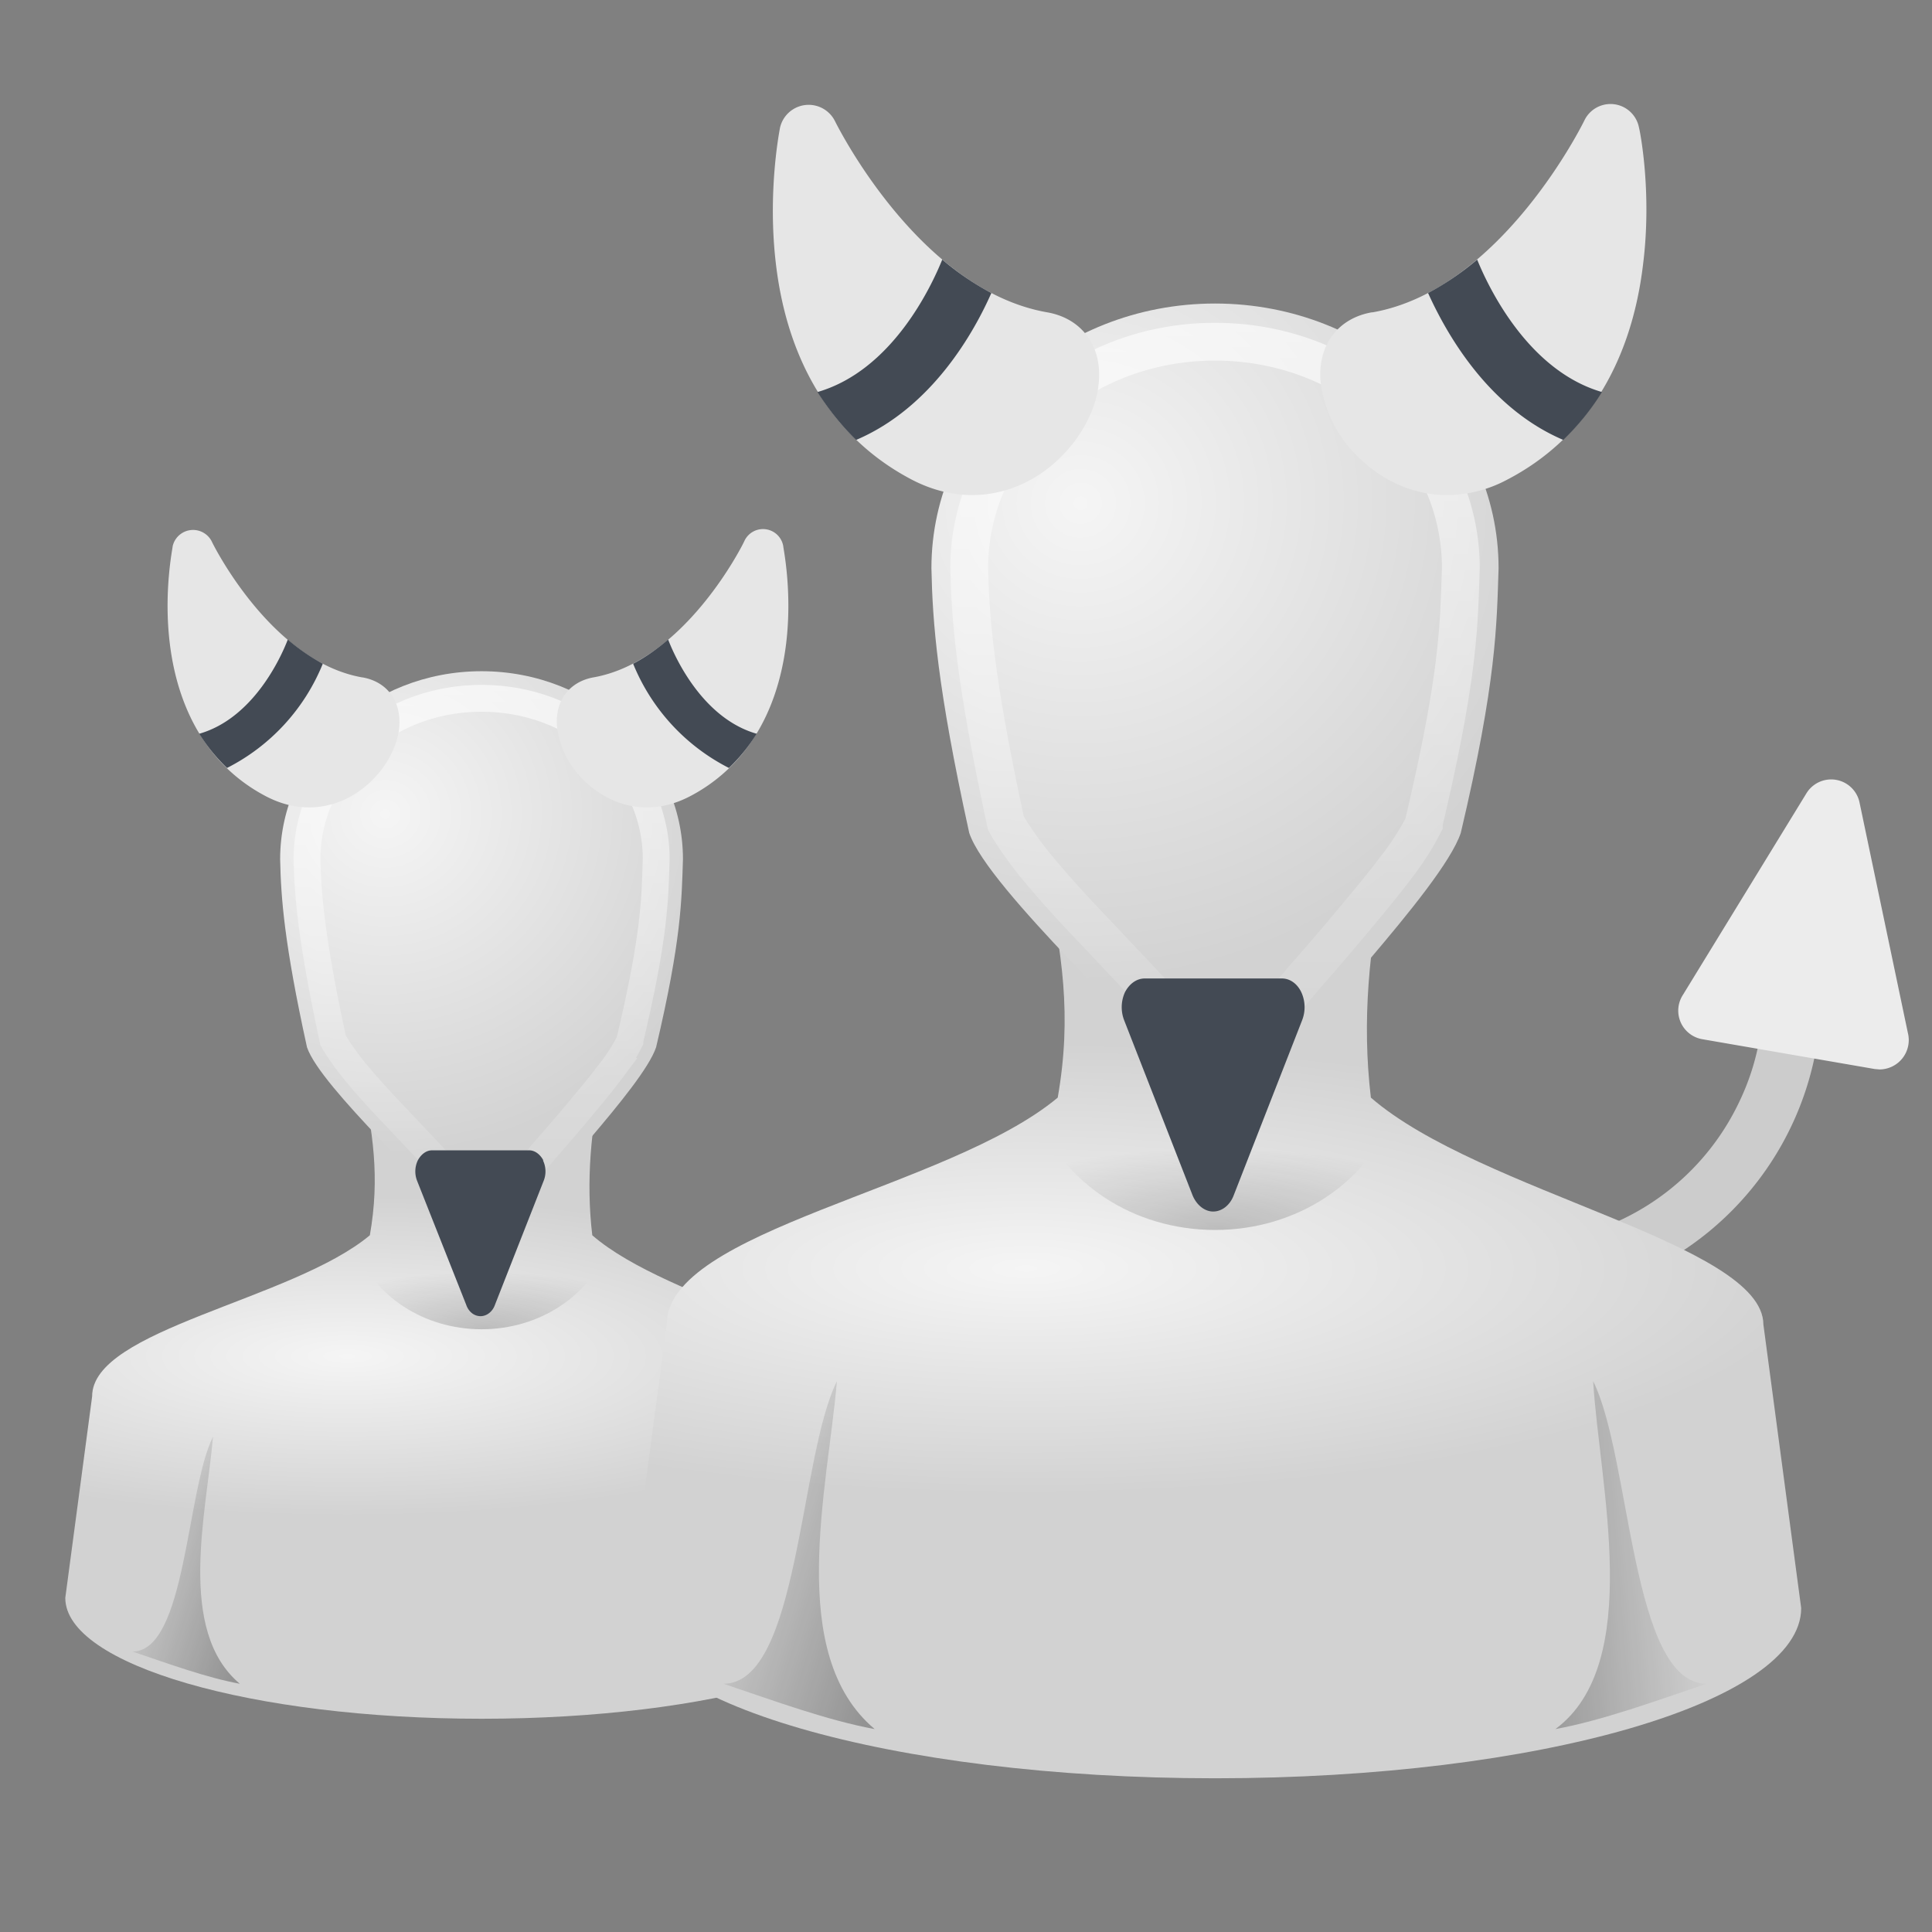 <?xml version="1.0" encoding="UTF-8" standalone="no"?>
<svg
   xmlns:dc="http://purl.org/dc/elements/1.1/"
   xmlns:cc="http://creativecommons.org/ns#"
   xmlns:rdf="http://www.w3.org/1999/02/22-rdf-syntax-ns#"
   xmlns:svg="http://www.w3.org/2000/svg"
   xmlns="http://www.w3.org/2000/svg"
   xmlns:xlink="http://www.w3.org/1999/xlink"
   xmlns:sodipodi="http://sodipodi.sourceforge.net/DTD/sodipodi-0.dtd"
   xmlns:inkscape="http://www.inkscape.org/namespaces/inkscape"
   width="48"
   height="48"
   version="1.1"
   id="svg88"
   sodipodi:docname="stock_people.svg"
   inkscape:version="0.92.4 (5da689c313, 2019-01-14)">
  <rect width="100%" height="100%" fill="#808080" stroke="none"/>
  <sodipodi:namedview
     pagecolor="#ffffff"
     bordercolor="#666666"
     borderopacity="1"
     objecttolerance="10"
     gridtolerance="10"
     guidetolerance="10"
     inkscape:pageopacity="0"
     inkscape:pageshadow="2"
     inkscape:window-width="1112"
     inkscape:window-height="480"
     id="namedview90"
     showgrid="false"
     inkscape:zoom="4.9166667"
     inkscape:cx="2.1355932"
     inkscape:cy="24"
     inkscape:window-x="0"
     inkscape:window-y="25"
     inkscape:window-maximized="0"
     inkscape:current-layer="svg88" />
  <defs
     id="defs34">
    <linearGradient
       id="p"
       x1="30"
       x2="30"
       y1="3.04"
       y2="27.96"
       gradientUnits="userSpaceOnUse"
       xlink:href="#a"
       gradientTransform="matrix(0.944,0,0,0.943,1.872,2.336)" />
    <linearGradient
       id="a">
      <stop
         offset="0"
         stop-color="#fff"
         id="stop3" />
      <stop
         offset="1"
         stop-color="#fff"
         stop-opacity="0"
         id="stop5" />
    </linearGradient>
    <radialGradient
       id="o"
       cx="30"
       cy="33.19"
       r="4.69"
       gradientTransform="matrix(1.436,0,0,0.433,-12.878,16.194)"
       gradientUnits="userSpaceOnUse"
       xlink:href="#b" />
    <linearGradient
       id="b">
      <stop
         offset="0"
         id="stop9" />
      <stop
         offset="1"
         stop-opacity="0"
         id="stop11" />
    </linearGradient>
    <linearGradient
       id="n"
       x1="38"
       x2="43"
       y1="39"
       y2="38.6"
       gradientUnits="userSpaceOnUse"
       xlink:href="#b"
       gradientTransform="matrix(0.939,0,0,0.939,2.003,2.374)" />
    <linearGradient
       id="m"
       x1="22"
       x2="17"
       y1="39"
       y2="37.44"
       gradientUnits="userSpaceOnUse"
       xlink:href="#b"
       gradientTransform="matrix(0.939,0,0,0.939,2.003,2.374)" />
    <radialGradient
       id="l"
       cx="26.38"
       cy="12.31"
       r="8"
       gradientTransform="matrix(1.541,-0.125,0.12,1.489,-15.283,-2.53)"
       gradientUnits="userSpaceOnUse"
       xlink:href="#c" />
    <linearGradient
       id="c">
      <stop
         offset="0"
         stop-color="#f5f5f5"
         id="stop17" />
      <stop
         offset="1"
         stop-color="#d2d2d2"
         id="stop19" />
    </linearGradient>
    <linearGradient
       id="d">
      <stop
         offset="0"
         stop-color="#bdbdbd"
         id="stop22" />
      <stop
         offset="1"
         stop-color="#8c8c8c"
         id="stop24" />
    </linearGradient>
    <radialGradient
       id="k"
       cx="25"
       cy="28.66"
       r="16"
       gradientTransform="matrix(1.233,0,0,0.351,-5.334,21.455)"
       gradientUnits="userSpaceOnUse"
       xlink:href="#c" />
    <radialGradient
       id="e"
       cx="25"
       cy="28.66"
       r="16"
       gradientTransform="matrix(0.876,0,0,0.249,-13.265,26.559)"
       gradientUnits="userSpaceOnUse"
       xlink:href="#c" />
    <radialGradient
       id="f"
       cx="26.38"
       cy="12.31"
       r="8"
       gradientTransform="matrix(1.094,-0.088,0.085,1.058,-20.332,9.523)"
       gradientUnits="userSpaceOnUse"
       xlink:href="#c" />
    <radialGradient
       id="i"
       cx="30"
       cy="33.19"
       r="4.69"
       gradientTransform="matrix(1.02,0,0,0.308,-18.623,22.822)"
       gradientUnits="userSpaceOnUse"
       xlink:href="#b" />
    <linearGradient
       xlink:href="#b"
       id="g"
       gradientUnits="userSpaceOnUse"
       gradientTransform="matrix(0.667,0,0,0.667,-8.054,13.006)"
       x1="22"
       y1="39"
       x2="17"
       y2="37.44" />
    <linearGradient
       xlink:href="#b"
       id="h"
       gradientUnits="userSpaceOnUse"
       gradientTransform="matrix(0.667,0,0,0.667,-8.054,13.006)"
       x1="38"
       y1="39"
       x2="43"
       y2="38.6" />
    <linearGradient
       xlink:href="#a"
       id="j"
       gradientUnits="userSpaceOnUse"
       gradientTransform="matrix(0.67,0,0,0.67,-8.147,12.98)"
       x1="30"
       y1="3.04"
       x2="30"
       y2="27.96" />
  </defs>
  <path
     d="m 8.962,26.686 c 0.307,1.455 0.48,2.556 0.227,4.004 -1.935,1.615 -6.906,2.335 -6.9,4.004 l -0.667,5.005 c 0,1.662 4.631,3.003 10.343,3.003 5.712,0 10.343,-1.341 10.343,-3.003 l -0.667,-5.005 c -0.007,-1.428 -5.005,-2.335 -6.926,-4.004 -0.16,-1.348 -0.033,-2.656 0.254,-4.004 z"
     id="path36"
     style="fill:url(#e);stroke-width:0.667"
     inkscape:connector-curvature="0" />
  <path
     d="m 9.74,27.35 a 9.4,9.4 0 0 1 0.12,3.44 0.67,0.67 0 0 1 -0.25,0.42 c -1.15,0.95 -2.9,1.5 -4.36,2.09 -0.73,0.29 -1.38,0.58 -1.8,0.85 -0.4,0.28 -0.5,0.46 -0.5,0.54 a 0.67,0.67 0 0 1 0,0.09 L 2.3,39.7 v 0.02 c 0,0.1 0.1,0.32 0.52,0.6 0.43,0.3 1.13,0.6 2.02,0.86 1.79,0.52 4.33,0.85 7.14,0.85 2.8,0 5.34,-0.33 7.13,-0.85 0.9,-0.26 1.6,-0.56 2.02,-0.86 0.42,-0.28 0.52,-0.5 0.52,-0.6 V 39.7 l -0.66,-4.92 a 0.67,0.67 0 0 1 0,-0.09 c 0,0.02 0,0 -0.07,-0.08 -0.07,-0.08 -0.22,-0.2 -0.44,-0.33 -0.42,-0.27 -1.1,-0.58 -1.83,-0.88 -1.47,-0.6 -3.23,-1.23 -4.36,-2.2 a 0.67,0.67 0 0 1 -0.23,-0.43 12,12 0 0 1 0.15,-3.42 z"
     id="path38"
     inkscape:connector-curvature="0"
     style="fill:none" />
  <path
     d="m 11.965,16.676 c -2.763,0 -5.005,2.095 -5.005,4.671 0.02,0.954 0.1,2.089 0.667,4.671 0.334,1.001 3.31,3.67 3.336,4.004 0.647,0.334 1.668,0.334 2.335,0 0,-0.334 2.669,-3.003 3.003,-4.004 0.634,-2.682 0.634,-3.67 0.667,-4.671 0,-2.576 -2.242,-4.671 -5.005,-4.671 z"
     id="path40"
     style="fill:url(#f);stroke-width:0.667"
     inkscape:connector-curvature="0" />
  <path
     d="M 5.959,41.833 C 4.384,40.512 5.132,37.576 5.292,35.694 c -0.667,1.335 -0.667,5.338 -2.002,5.338 0.908,0.307 1.835,0.647 2.669,0.801 z"
     id="path42"
     style="opacity:0.3;fill:url(#g);stroke-width:0.667"
     inkscape:connector-curvature="0" />
  <path
     d="m 17.97,41.833 c 1.568,-1.161 0.774,-4.324 0.667,-6.139 0.667,1.335 0.667,5.338 2.002,5.338 -0.908,0.307 -1.835,0.647 -2.669,0.801 z"
     id="path44"
     style="opacity:0.3;fill:url(#h);stroke-width:0.667"
     inkscape:connector-curvature="0" />
  <path
     d="m 8.835,31.023 c 0.46,1.168 1.682,2.002 3.13,2.002 1.448,0 2.669,-0.834 3.13,-2.002 z"
     id="path46"
     style="opacity:0.2;fill:url(#i);stroke-width:0.667"
     inkscape:connector-curvature="0" />
  <path
     d="m 11.965,17.35 c -2.422,0 -4.324,1.788 -4.337,3.97 v 0.02 c 0.02,0.921 0.107,2.002 0.647,4.504 0.033,0.067 0.227,0.387 0.527,0.754 0.307,0.374 0.694,0.801 1.088,1.208 l 1.088,1.154 c 0.153,0.16 0.274,0.307 0.38,0.44 l 0.02,0.04 c 0.387,0.153 1.068,0.153 1.488,0 0.093,-0.133 0.2,-0.294 0.334,-0.46 0.267,-0.334 0.614,-0.714 0.968,-1.134 0.347,-0.414 0.721,-0.854 1.001,-1.228 a 4.671,4.671 0 0 0 0.48,-0.754 v -0.02 c 0.621,-2.622 0.621,-3.49 0.654,-4.504 v -0.02 c -0.013,-2.182 -1.915,-3.97 -4.337,-3.97 z"
     id="path48"
     style="opacity:0.7;fill:none;stroke:url(#j);stroke-width:0.667"
     inkscape:connector-curvature="0" />
  <path
     d="m 13.5,28.83 c -0.08,-0.15 -0.21,-0.25 -0.35,-0.25 h -2.42 c -0.14,0 -0.27,0.1 -0.35,0.25 a 0.64,0.64 0 0 0 -0.02,0.5 l 1.22,3.08 c 0.06,0.18 0.2,0.29 0.36,0.29 0.15,0 0.3,-0.11 0.36,-0.29 l 1.21,-3.08 a 0.63,0.63 0 0 0 -0.02,-0.5 z"
     id="path50"
     inkscape:connector-curvature="0"
     style="fill:#434a54" />
  <path
     d="M 9,16.83 C 6.72,16.43 5.27,13.48 5.26,13.45 a 0.52,0.52 0 0 0 -0.97,0.12 c 0,0.05 -0.23,1.13 -0.07,2.43 0.22,1.77 1.05,3.09 2.4,3.79 0.35,0.18 0.7,0.27 1.06,0.27 0.57,0 1.13,-0.24 1.56,-0.67 0.39,-0.38 0.64,-0.88 0.68,-1.33 0.05,-0.64 -0.3,-1.12 -0.91,-1.23 z"
     id="path52"
     inkscape:connector-curvature="0"
     style="fill:#e6e6e6" />
  <path
     d="m 8.02,16.49 a 5,5 0 0 1 -0.87,-0.6 c -0.18,0.47 -0.87,1.96 -2.2,2.34 0.2,0.32 0.43,0.6 0.69,0.85 a 5.02,5.02 0 0 0 2.38,-2.59 z"
     id="path54"
     inkscape:connector-curvature="0"
     style="fill:#434a54" />
  <path
     d="m 14.74,16.83 c 2.29,-0.4 3.74,-3.35 3.75,-3.38 a 0.51,0.51 0 0 1 0.97,0.12 c 0,0.05 0.23,1.13 0.07,2.43 -0.22,1.77 -1.05,3.09 -2.4,3.79 -0.35,0.18 -0.7,0.27 -1.06,0.27 -0.57,0 -1.12,-0.24 -1.56,-0.67 a 2.23,2.23 0 0 1 -0.67,-1.33 c -0.06,-0.64 0.3,-1.12 0.9,-1.23 z"
     id="path56"
     inkscape:connector-curvature="0"
     style="fill:#e6e6e6" />
  <path
     d="m 15.73,16.49 c 0.31,-0.16 0.6,-0.37 0.87,-0.6 0.18,0.47 0.87,1.96 2.2,2.34 -0.2,0.32 -0.43,0.6 -0.69,0.85 a 5.03,5.03 0 0 1 -2.38,-2.59 z"
     id="path58"
     inkscape:connector-curvature="0"
     style="fill:#434a54" />
  <path
     d="m 40.69,31.7 -0.6,-1.31 a 6.15,6.15 0 0 0 3.09,-2.95 c 0.5,-1.01 0.56,-1.84 0.56,-1.85 l 1.44,0.1 a 7.63,7.63 0 0 1 -4.5,6 z"
     id="path60"
     inkscape:connector-curvature="0"
     style="fill:#cccccc" />
  <path
     d="m 47.4,25.66 -1.2,-5.72 a 0.72,0.72 0 0 0 -1.32,-0.23 l -3.07,5.01 a 0.72,0.72 0 0 0 0.49,1.1 l 4.28,0.74 0.12,0.01 a 0.73,0.73 0 0 0 0.7,-0.91 z"
     id="path62"
     inkscape:connector-curvature="0"
     style="fill:#ececec" />
  <path
     d="m 25.96,21.633 c 0.432,2.048 0.676,3.598 0.319,5.637 -2.724,2.274 -9.724,3.288 -9.714,5.637 l -0.939,7.046 c 0,2.339 6.52,4.228 14.562,4.228 8.042,0 14.562,-1.888 14.562,-4.228 l -0.939,-7.046 c -0.009,-2.01 -7.046,-3.288 -9.752,-5.637 -0.225,-1.898 -0.047,-3.739 0.357,-5.637 z"
     id="path64"
     style="fill:url(#k);stroke-width:0.939"
     inkscape:connector-curvature="0" />
  <path
     d="m 27.04,22.57 c 0.29,1.6 0.48,3.08 0.18,4.85 a 0.94,0.94 0 0 1 -0.35,0.59 c -1.62,1.34 -4.08,2.11 -6.14,2.93 -1.03,0.41 -1.94,0.82 -2.52,1.2 -0.59,0.4 -0.7,0.65 -0.7,0.77 a 0.94,0.94 0 0 1 0,0.12 l -0.95,6.93 v 0.02 c 0,0.15 0.14,0.45 0.74,0.86 0.6,0.41 1.59,0.83 2.84,1.2 2.52,0.73 6.1,1.2 10.05,1.2 3.94,0 7.52,-0.47 10.04,-1.2 1.25,-0.37 2.24,-0.79 2.84,-1.2 0.6,-0.41 0.73,-0.7 0.74,-0.86 v -0.02 l -0.94,-6.93 a 0.94,0.94 0 0 1 0,-0.12 c 0,0.02 0.01,0 -0.09,-0.12 -0.1,-0.12 -0.31,-0.28 -0.62,-0.47 -0.6,-0.38 -1.54,-0.8 -2.58,-1.23 -2.07,-0.86 -4.54,-1.73 -6.14,-3.11 a 0.94,0.94 0 0 1 -0.32,-0.59 16.9,16.9 0 0 1 0.2,-4.82 z"
     id="path66"
     inkscape:connector-curvature="0"
     style="fill:none" />
  <path
     d="m 30.187,7.541 c -3.889,0 -7.046,2.95 -7.046,6.576 0.028,1.343 0.141,2.941 0.939,6.576 0.47,1.409 4.66,5.167 4.697,5.637 0.911,0.47 2.349,0.47 3.288,0 0,-0.47 3.758,-4.228 4.228,-5.637 0.892,-3.777 0.892,-5.167 0.939,-6.576 0,-3.626 -3.157,-6.576 -7.046,-6.576 z"
     id="path68"
     style="fill:url(#l);stroke-width:0.939"
     inkscape:connector-curvature="0" />
  <path
     d="m 21.732,42.959 c -2.217,-1.86 -1.165,-5.994 -0.939,-8.643 -0.939,1.879 -0.939,7.516 -2.818,7.516 1.278,0.432 2.584,0.911 3.758,1.127 z"
     id="path70"
     style="opacity:0.3;fill:url(#m);stroke-width:0.939"
     inkscape:connector-curvature="0" />
  <path
     d="m 38.643,42.959 c 2.208,-1.635 1.09,-6.088 0.939,-8.643 0.939,1.879 0.939,7.516 2.818,7.516 -1.278,0.432 -2.584,0.911 -3.758,1.127 z"
     id="path72"
     style="opacity:0.3;fill:url(#n);stroke-width:0.939"
     inkscape:connector-curvature="0" />
  <path
     d="m 25.781,27.74 c 0.648,1.644 2.367,2.818 4.406,2.818 2.039,0 3.758,-1.174 4.406,-2.818 z"
     id="path74"
     style="opacity:0.2;fill:url(#o);stroke-width:0.939"
     inkscape:connector-curvature="0" />
  <path
     d="m 30.187,8.49 c -3.41,0 -6.088,2.518 -6.107,5.59 v 0.028 c 0.028,1.296 0.15,2.818 0.911,6.341 0.047,0.094 0.319,0.545 0.742,1.062 0.432,0.526 0.977,1.127 1.531,1.7 l 1.531,1.625 c 0.216,0.225 0.385,0.432 0.535,0.62 l 0.028,0.056 c 0.545,0.216 1.503,0.216 2.095,0 0.132,-0.188 0.282,-0.413 0.47,-0.648 0.376,-0.47 0.864,-1.005 1.362,-1.597 0.489,-0.582 1.015,-1.203 1.409,-1.729 A 6.576,6.576 0 0 0 35.373,20.477 V 20.449 c 0.874,-3.692 0.874,-4.913 0.921,-6.341 v -0.028 C 36.275,11.008 33.598,8.49 30.187,8.49 Z"
     id="path76"
     style="opacity:0.7;fill:none;stroke:url(#p);stroke-width:0.939"
     inkscape:connector-curvature="0" />
  <path
     d="m 32.33,24.65 c -0.1,-0.21 -0.28,-0.34 -0.48,-0.34 h -3.41 c -0.2,0 -0.38,0.13 -0.49,0.34 a 0.9,0.9 0 0 0 -0.02,0.7 l 1.7,4.35 c 0.1,0.24 0.3,0.4 0.51,0.4 0.22,0 0.42,-0.16 0.51,-0.4 l 1.7,-4.35 a 0.89,0.89 0 0 0 -0.02,-0.7 z"
     id="path78"
     inkscape:connector-curvature="0"
     style="fill:#434a54" />
  <path
     d="M 26.02,7.76 C 22.8,7.2 20.76,3.04 20.74,3 a 0.73,0.73 0 0 0 -1.36,0.17 c -0.01,0.06 -0.32,1.6 -0.1,3.41 0.3,2.5 1.48,4.35 3.38,5.34 0.48,0.25 0.99,0.38 1.49,0.38 0.8,0 1.59,-0.33 2.2,-0.94 0.54,-0.53 0.9,-1.23 0.95,-1.87 0.08,-0.9 -0.43,-1.58 -1.28,-1.73 z"
     id="path80"
     inkscape:connector-curvature="0"
     style="fill:#e6e6e6" />
  <path
     d="M 24.63,7.28 A 6.78,6.78 0 0 1 23.41,6.45 c -0.26,0.64 -1.23,2.75 -3.1,3.29 0.28,0.44 0.6,0.84 0.96,1.19 1.9,-0.81 2.94,-2.7 3.36,-3.65 z"
     id="path82"
     inkscape:connector-curvature="0"
     style="fill:#434a54" />
  <path
     d="M 34.1,7.76 C 37.3,7.2 39.34,3.04 39.36,3 a 0.72,0.72 0 0 1 1.36,0.17 c 0.02,0.06 0.33,1.6 0.1,3.41 -0.3,2.5 -1.47,4.35 -3.38,5.34 a 3.2,3.2 0 0 1 -1.49,0.38 c -0.8,0 -1.58,-0.33 -2.2,-0.94 A 3.14,3.14 0 0 1 32.81,9.49 c -0.08,-0.9 0.42,-1.58 1.27,-1.73 z"
     id="path84"
     inkscape:connector-curvature="0"
     style="fill:#e6e6e6" />
  <path
     d="M 35.48,7.28 A 6.9,6.9 0 0 0 36.7,6.45 c 0.26,0.64 1.24,2.75 3.1,3.29 -0.27,0.44 -0.6,0.84 -0.96,1.19 -1.9,-0.81 -2.93,-2.7 -3.36,-3.65 z"
     id="path86"
     inkscape:connector-curvature="0"
     style="fill:#434a54" />
</svg>
